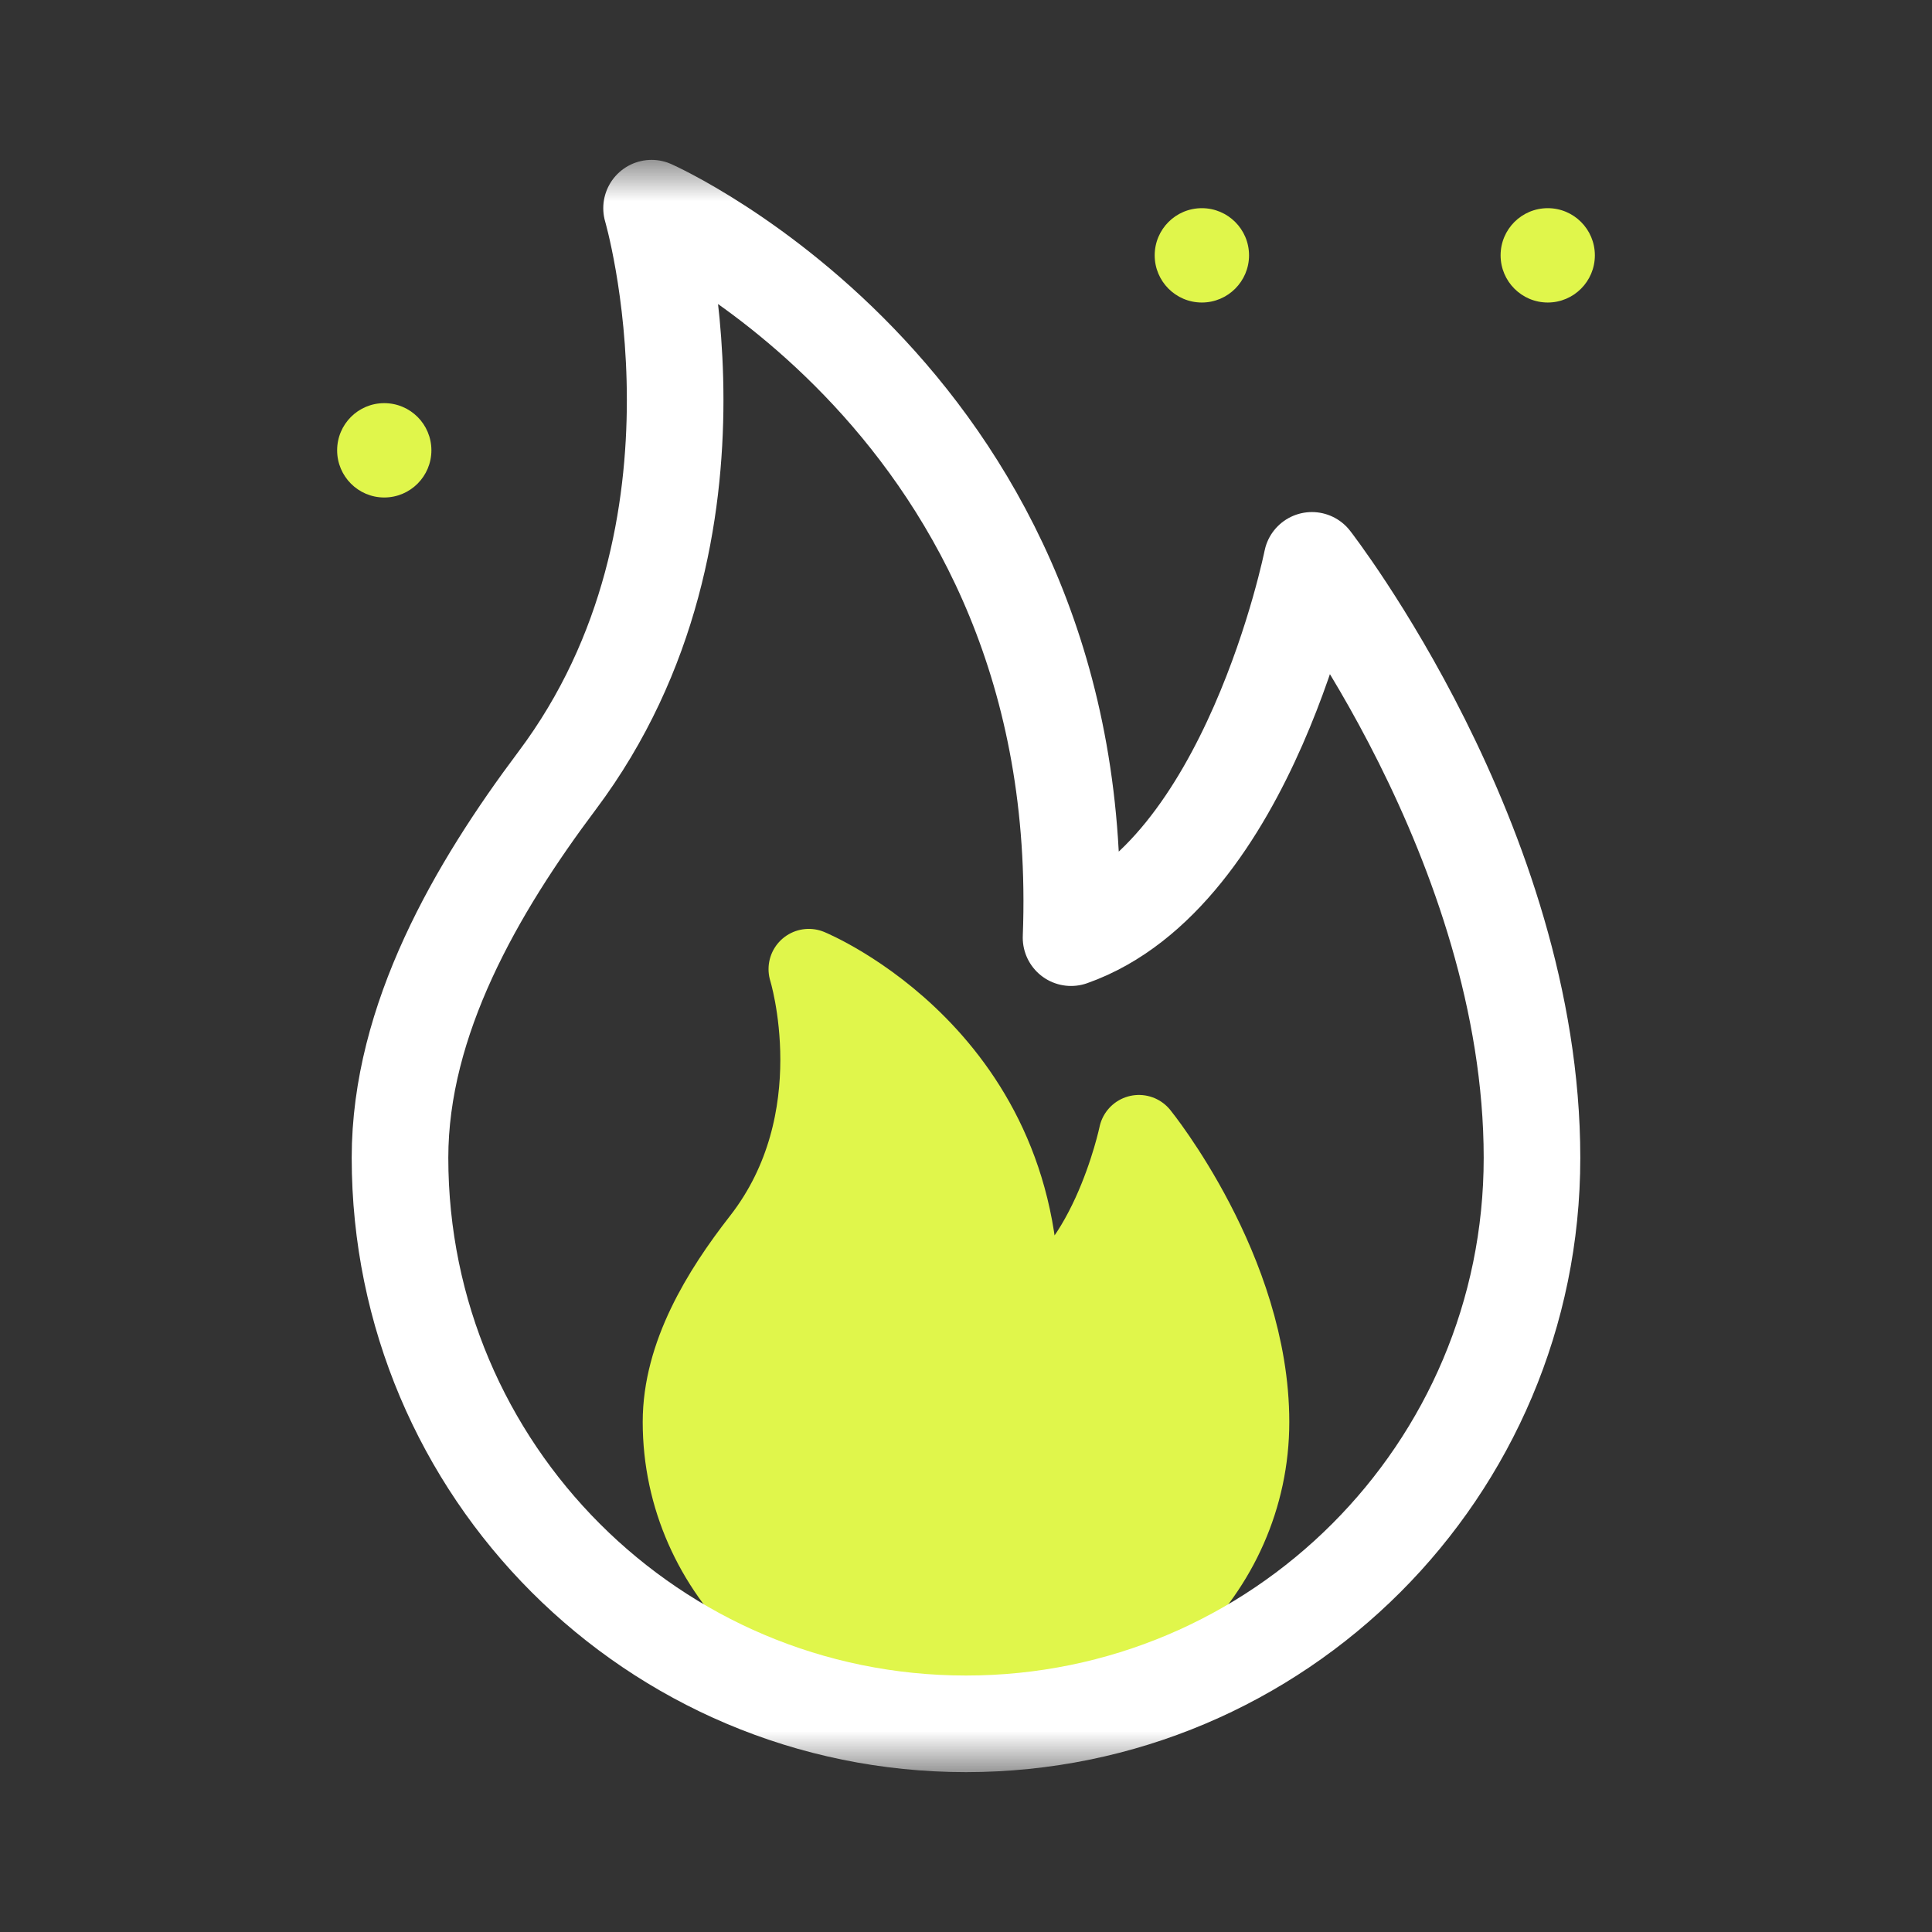 <svg width="24" height="24" viewBox="0 0 24 24" fill="none" xmlns="http://www.w3.org/2000/svg">
<rect x="0" y="0" width="24" height="24" fill="#333333" stroke="none"/>
<mask id="mask0_1_8368" style="mask-type:luminance" maskUnits="userSpaceOnUse" x="2" y="2" width="20" height="20">
<path fill-rule="evenodd" clip-rule="evenodd" d="M2 2L22 2L22 22L2 22L2 2Z" fill="white"/>
</mask>
<g mask="url(#mask0_1_8368)">
<path fill-rule="evenodd" clip-rule="evenodd" d="M9.461 15.414C10.633 13.914 10.047 12.039 10.047 12.039C10.047 12.039 12.781 13.164 12.653 16.352C13.758 15.977 14.148 14.102 14.148 14.102C14.148 14.102 15.516 15.789 15.516 17.664C15.516 19.528 13.942 21.039 12 21.039C10.058 21.039 8.484 19.528 8.484 17.664C8.484 16.84 8.96 16.056 9.461 15.414Z" fill="#E0F64B" stroke="#E0F64B" stroke-linecap="round" stroke-linejoin="round"/>
<path d="M19.812 3.172C19.812 3.495 19.55 3.758 19.227 3.758C18.903 3.758 18.641 3.495 18.641 3.172C18.641 2.848 18.903 2.586 19.227 2.586C19.55 2.586 19.812 2.848 19.812 3.172Z" fill="#E0F64B"/>
<path d="M15.516 3.172C15.516 3.495 15.253 3.758 14.93 3.758C14.606 3.758 14.344 3.495 14.344 3.172C14.344 2.848 14.606 2.586 14.93 2.586C15.253 2.586 15.516 2.848 15.516 3.172Z" fill="#E0F64B"/>
<path d="M4.188 5.594C4.188 5.917 4.45 6.18 4.773 6.18C5.097 6.18 5.359 5.917 5.359 5.594C5.359 5.27 5.097 5.008 4.773 5.008C4.45 5.008 4.188 5.27 4.188 5.594Z" fill="#E0F64B"/>
<path fill-rule="evenodd" clip-rule="evenodd" d="M6.922 9.695C9.266 6.57 8.094 2.586 8.094 2.586C8.094 2.586 13.562 5.008 13.305 11.648C15.516 10.867 16.297 6.961 16.297 6.961C16.297 6.961 19.031 10.477 19.031 14.383C19.031 18.266 15.883 21.414 12 21.414C8.117 21.414 4.969 18.266 4.969 14.382C4.969 12.666 5.919 11.032 6.922 9.695Z" stroke="white" stroke-width="1.2" stroke-linecap="round" stroke-linejoin="round"/>
</g>
</svg>

